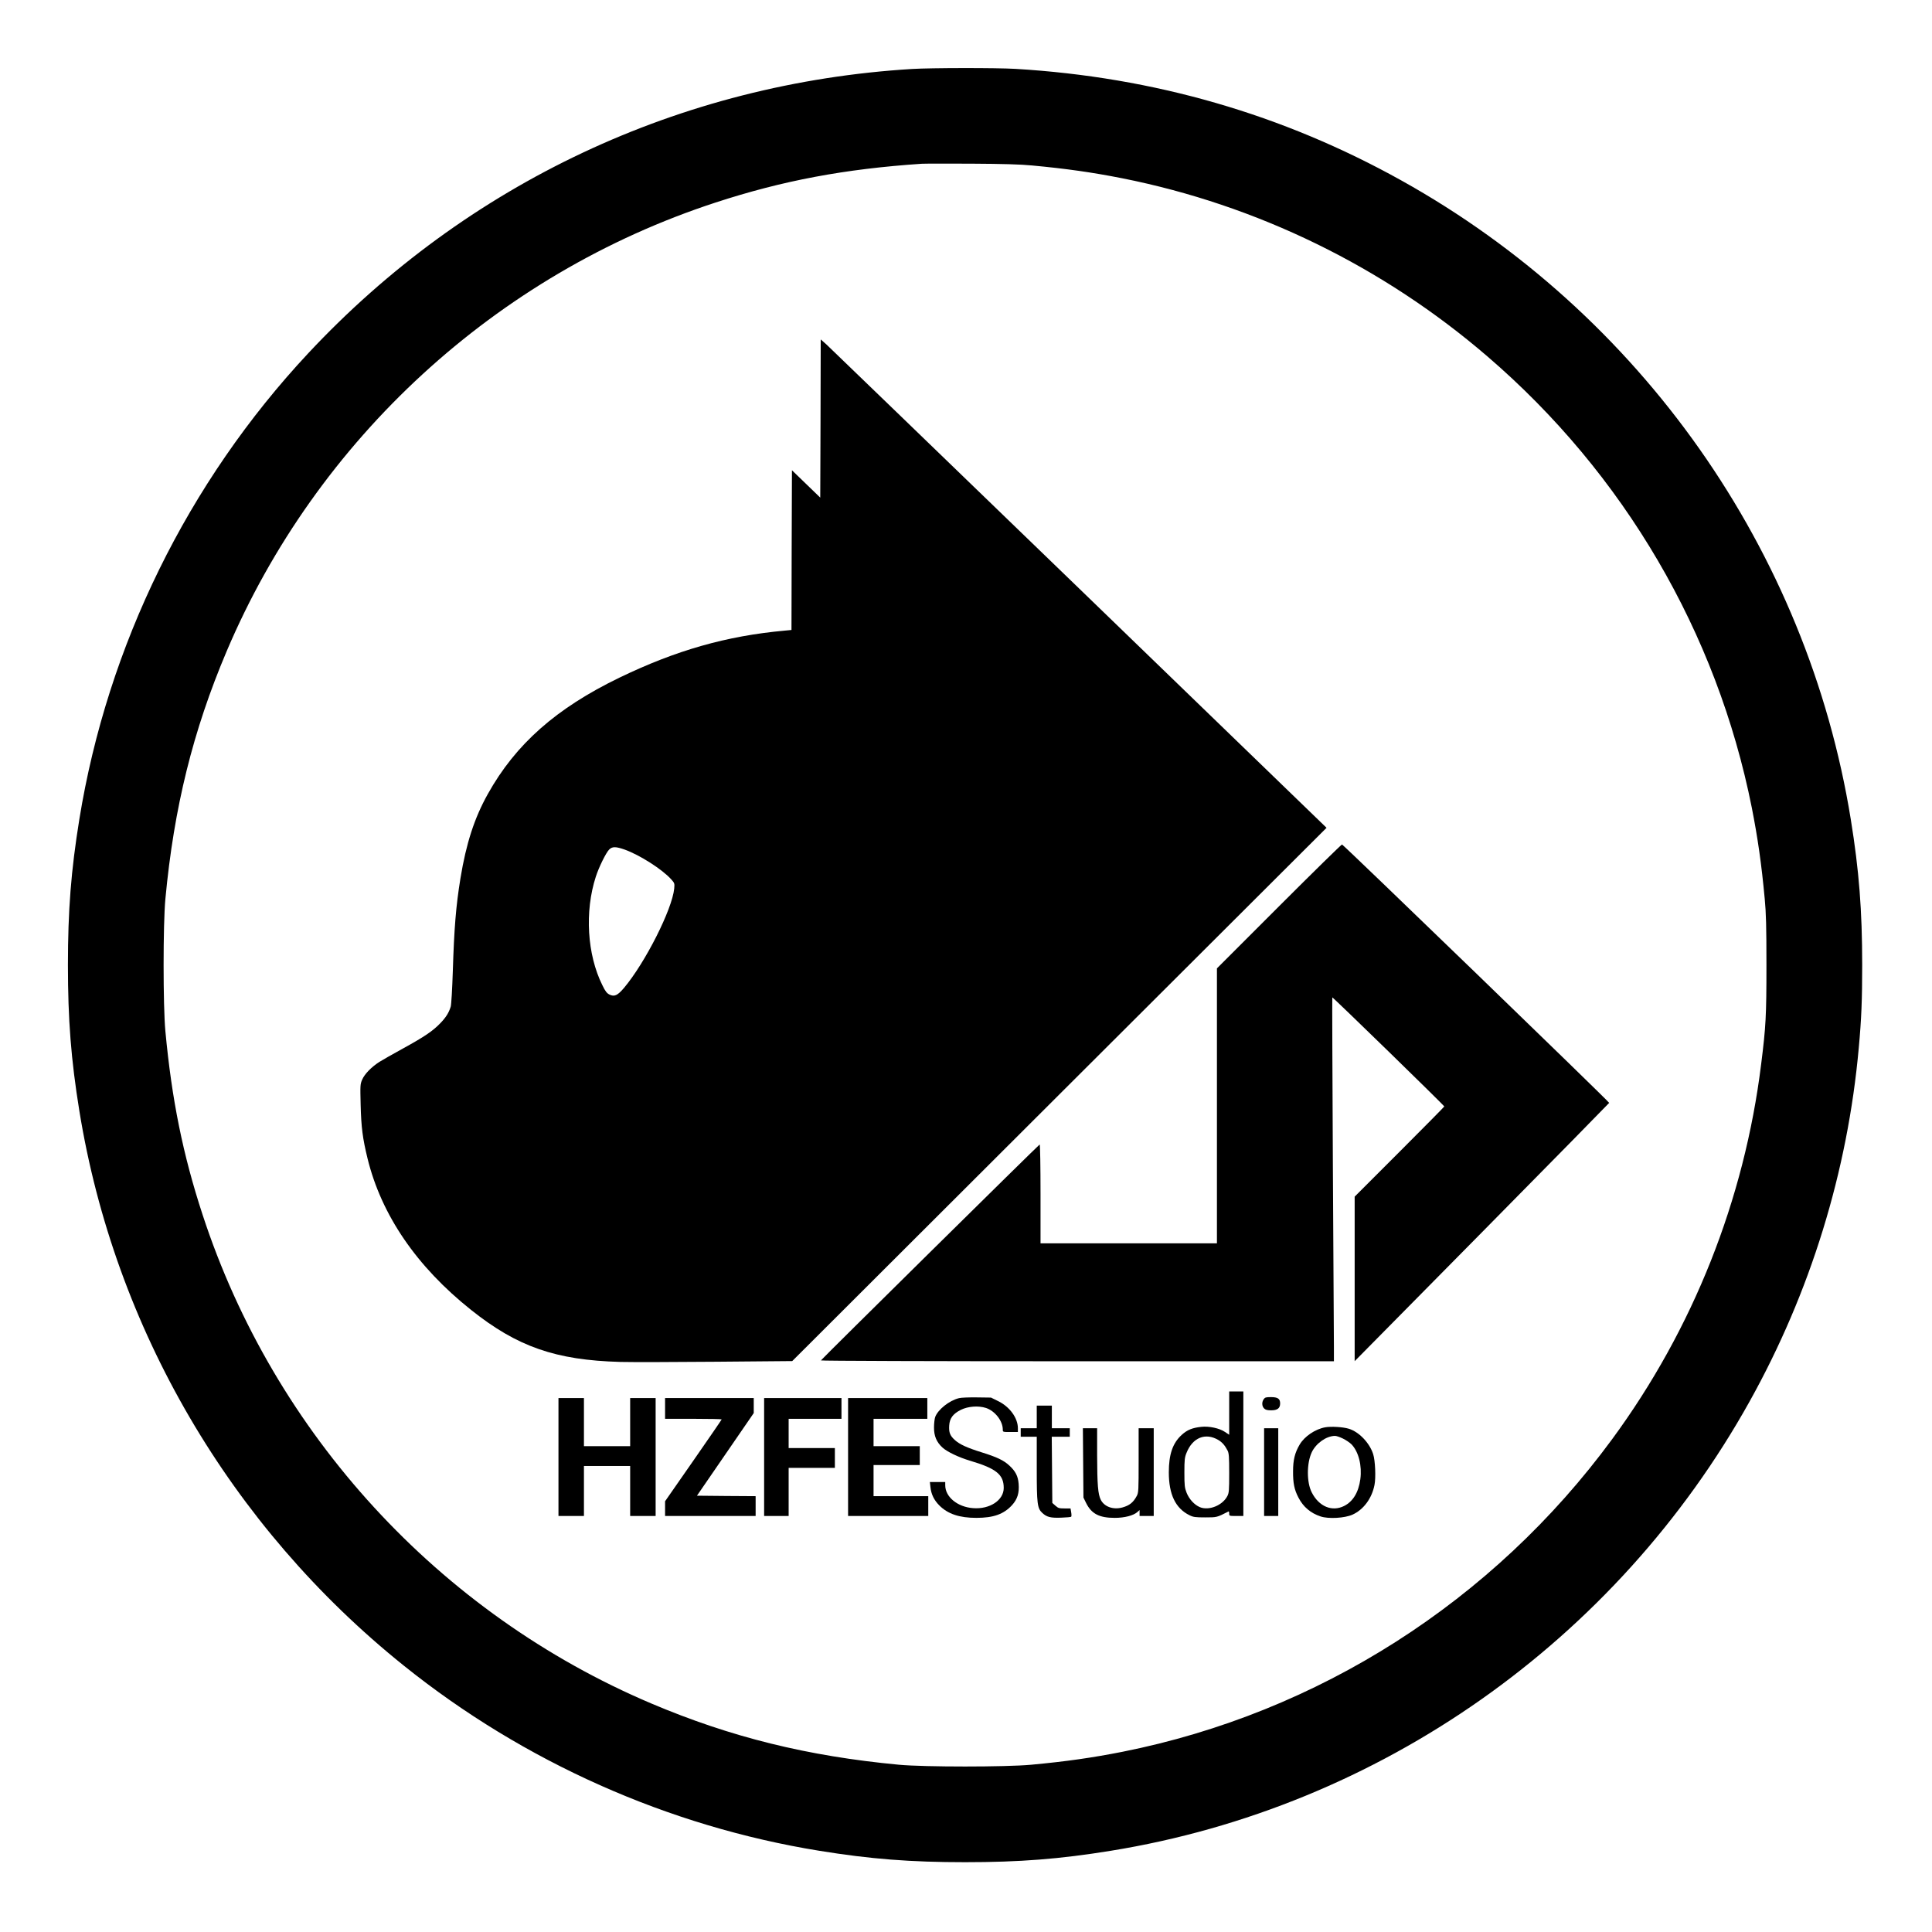 <svg version="1.2" xmlns="http://www.w3.org/2000/svg" viewBox="0 0 2048 2048" width="192" height="192">
	<title>badge-svg</title>
	<style>
		.s0 { fill: #000000 } 
	</style>
	<g id="Layer">
		<path id="Layer" fill-rule="evenodd" class="s0" d="m1076.3 73c146.8 8.7 283.4 48.2 409.2 118.3 253.8 141.3 430.3 392.2 476.4 677.2 8.8 54.3 12.1 96.7 12.1 154.5 0 36.7-0.8 57.1-3.6 87.5-11.8 131.5-51.3 259.4-115.7 375-141.3 253.8-392.2 430.3-677.2 476.4-54.3 8.8-96.7 12.1-154.5 12.1-57.8 0-100.2-3.3-154.5-12.1-160-25.9-313.2-94.1-440.5-196.3-183.7-147.4-306.6-357.7-343.9-588.1-8.8-54.3-12.1-96.7-12.1-154.5 0-57.8 3.3-100.2 12.1-154.5 29.8-184 115-357.5 242.8-494.2 168.2-179.9 394.1-286.2 640.1-301.2 19.9-1.2 89.4-1.3 109.3-0.1zm-46.8 100.5c-25.8-0.1-49.5-0.1-52.5 0.1-81.8 5.5-147.5 17.9-218.5 41.1-232.4 75.9-422.9 250.8-518.3 475.8-35.6 84-55.8 165.4-64.9 262.5-2.5 26.7-2.5 113.3 0 140 6.8 72.7 18.6 131 39.4 194.5 75.9 232.4 250.8 422.9 475.8 518.3 84 35.6 165.4 55.8 262.5 64.9 26.7 2.5 113.3 2.5 140 0 37.7-3.5 64.6-7.4 96.7-13.7 207.7-41.3 393.1-159.6 519.3-331.5 85.7-116.6 140.1-253.6 157.9-397.5 5-39.8 5.6-51 5.6-105 0-41.2-0.4-55.2-1.8-70-3.5-37.7-7.4-64.6-13.7-96.7-37-185.8-135.5-354.1-280.3-478.5-110.6-95.2-244.3-160.4-387-188.8-31.9-6.3-59.3-10.2-95.7-13.6-12.6-1.2-30.5-1.7-64.5-1.9z"/>
		<path id="Layer" fill-rule="evenodd" class="s0" d="m870 359.8l6 5.3c3.2 3 123.9 119.5 268.1 258.9l262.1 253.5-283.2 282.6-283.2 282.7-80.6 0.7c-44.4 0.4-90.1 0.5-101.7 0.2-68.5-1.9-109.2-16.1-158.1-55.1-57.7-45.9-95.1-100.6-109.8-160.6-5.2-21.3-6.7-33-7.3-57-0.5-20.7-0.5-21.7 1.7-26.7 2.5-5.8 9.7-13.2 18.1-18.6 3-1.9 14.2-8.3 24.8-14.1 23.3-12.8 31.9-18.7 39.8-26.9 6-6.2 9.1-11.1 11.1-17.7 0.6-1.9 1.6-18.8 2.2-37.5 1.4-45.3 3.3-69 8.1-98.5 6.1-37.1 14.8-63.9 29-89.3 29.5-52.9 72.5-90.9 139.4-123.3 60.2-29.1 113.7-44.3 175.2-49.9l7.3-0.7 0.2-84.7 0.3-84.6 30 29 0.3-83.9zm-224.3 540.8c-3.3 3.3-10.9 18.7-14.1 28.7-12 37-9.2 82.6 6.9 115 3.2 6.6 4.7 8.5 7.6 10 5.2 2.5 8.5 1 15.4-7.1 22.5-26.8 51-83.1 53.2-105.3 0.5-5.4 0.4-5.8-3.3-9.9-9.6-10.6-33.3-25.7-49.2-31.4-9.4-3.3-13.2-3.4-16.5 0z"/>
		<path id="Layer" class="s0" d="m1422.6 895.2c1.8 0.5 283.5 272.9 283.2 273.9-0.2 0.4-60.9 62.3-135 137.3l-134.8 136.5v-87.2-87.2l47.5-47.5c26.1-26.1 47.5-47.8 47.5-48.1 0-1-118.2-116.1-118.7-115.6-0.2 0.3 0.1 80.3 0.6 177.8 0.6 97.6 1.1 184.3 1.1 192.6v15.3h-272.1c-153.7 0-271.9-0.4-271.7-0.9 0.4-1.1 230.8-228.5 231.9-228.9 0.5-0.2 0.9 23.3 0.9 52.2v52.6h93.5 93.5v-145.7-145.8l65.8-65.8c36.1-36.1 66.2-65.6 66.8-65.5z"/>
		<path id="Layer" fill-rule="evenodd" class="s0" d="m1303 1475h15v132h-7.5c-7.4 0-7.5 0-7.5-2.6 0-1.4-0.3-2.4-0.7-2.2-12.6 6.4-12.3 6.3-24.8 6.3-10.4 0-12.6-0.3-16.6-2.3-14.8-7.3-21.9-22-21.9-45.5 0-19 4.1-31 13.7-39.7 5.8-5.3 11.3-7.5 20.8-8.5 8.2-0.9 19.3 1.5 25 5.4l4.5 3zm-45.2 65c-2 4.8-2.3 7.3-2.3 21 0 14 0.3 16.1 2.4 21.5 2.7 6.7 8.1 12.6 13.9 15.1 9.6 4.1 24.2-1.8 29.3-11.8 1.7-3.3 1.9-6 1.9-24.3 0-17.2-0.3-21.1-1.7-23.8-2.9-5.6-5.7-8.8-9.9-11.3-13.6-8-27.2-2.5-33.6 13.6z"/>
		<path id="Layer" class="s0" d="m1035.5 1481.3l15 0.2 7.7 3.8c12.1 5.9 20.8 17.8 20.8 28.7v4h-8c-8 0-8 0-8-2.6 0-9.1-8.2-19.7-17.8-22.9-8.1-2.6-19-1.8-26.7 2-8.3 4.2-11.8 8.9-12.3 16.5-0.5 7.4 0.8 10.9 6.1 15.6 5 4.5 12.8 8.1 28.2 12.9 16.4 5.1 23.5 8.5 29.5 14.1 6.6 6.1 9.1 11.2 9.8 19.2 0.8 9.8-1.3 16.4-6.9 22.6-8.8 9.7-19.7 13.6-38 13.6-17.8 0-30.1-4.1-39.1-13.1-5.7-5.7-8.7-11.9-9.5-19.5l-0.6-5.4h8.2 8.1v3.5c0 12.3 13 23 29.5 24.2 17.7 1.4 32.5-8.4 32.5-21.4 0-14.2-7.9-20.6-35.5-28.8-12.1-3.6-24.3-9.4-29.3-13.9-6.4-5.8-9.2-12.4-9.1-21.5 0-4.2 0.6-9.1 1.2-10.9 2.9-8 15-17.6 25.3-20.1 2.2-0.6 10.7-0.9 18.9-0.8z"/>
		<path id="Layer" class="s0" d="m1347.2 1481c7.3 0 9.8 1.7 9.8 6.7 0 5.1-2.9 7.3-9.5 7.3-4.2 0-6-0.5-7.5-2-2.4-2.4-2.6-6.7-0.4-9.8 1.3-1.9 2.4-2.2 7.6-2.2z"/>
		<path id="Layer" class="s0" d="m592 1482h13.5 13.5v25.5 25.5h24.5 24.5v-25.5-25.5h13.5 13.5v62.5 62.5h-13.5-13.5v-26.5-26.5h-24.5-24.5v26.5 26.5h-13.5-13.5v-62.5z"/>
		<path id="Layer" class="s0" d="m705 1482h47 47v7.9 8l-30.1 43.8-30.1 43.8 31.1 0.3 31.1 0.2v10.5 10.5h-48-48v-7.8-7.8l30-43.1c16.5-23.7 30-43.4 30-43.7 0-0.3-13.5-0.6-30-0.6h-30v-11z"/>
		<path id="Layer" class="s0" d="m810 1482h41 41v11 11h-28-28v15.5 15.5h24.5 24.5v10.5 10.5h-24.5-24.5v25.5 25.5h-13-13v-62.5z"/>
		<path id="Layer" class="s0" d="m899 1482h42 42v11 11h-28.5-28.5v14.5 14.5h24.5 24.5v10 10h-24.5-24.5v16.5 16.5h29 29v10.5 10.5h-42.5-42.5v-62.5z"/>
		<path id="Layer" class="s0" d="m1099 1490h8 8v12 12h9.5 9.5v4.5 4.5h-9.5-9.6l0.3 35.1 0.3 35.1 3.3 2.9c2.9 2.6 4 2.9 9.6 2.9h6.4l0.7 4.1c0.4 2.2 0.4 4.3 0 4.7-0.3 0.4-5.2 0.8-10.8 1-11.1 0.4-15.1-0.6-19.9-5.1-5.2-4.8-5.8-9.7-5.8-46.9v-33.8h-8.5-8.5v-4.5-4.5h8.5 8.5v-12z"/>
		<path id="Layer" fill-rule="evenodd" class="s0" d="m1429.7 1514.5c10.8 3.2 22.1 15 25.9 26.9 2.2 6.7 3 25 1.4 32.8-2.8 14.2-11.6 26.1-23.3 31.4-8.3 3.7-25.4 4.7-33.8 1.9-10.6-3.5-18.4-10.1-23.5-20-4.4-8.4-5.8-15.3-5.7-28 0-11.9 1.9-19.6 7-28.2 5.1-8.7 16.5-16.4 27.1-18.3 6.1-1.1 18.6-0.4 24.9 1.5zm-14.7 7.6c-9.2 0.2-20 7.9-24.5 17.4-5.4 11.6-5.5 31.7 0 42.5 7.6 15 21.5 20.8 34.3 14.4 9.4-4.7 15.3-14.4 17.2-28.3 1.9-14.3-1.7-29-9.3-37-1.8-1.8-5.9-4.6-9.2-6.2-3.3-1.6-7.1-2.9-8.5-2.8z"/>
		<path id="Layer" class="s0" d="m1147.9 1514h7.5 7.6v28.7c0.1 31.4 0.9 41.2 3.9 47.2 3.8 7.4 13.2 10.7 22.8 8.1 7.6-2.1 11.6-5.3 15.3-12.2 1.9-3.5 2-5.8 2-37.8v-34h8 8v46.5 46.5h-7.5-7.5v-3.2-3.1l-2.2 2c-4.1 3.8-13.7 6.3-24.1 6.3-16.5 0-24.7-4.3-30.4-15.8l-2.8-5.7-0.3-36.8z"/>
		<path id="Layer" class="s0" d="m1340 1514h7.5 7.5v46.5 46.5h-7.5-7.5v-46.5z"/>
	</g>
</svg>